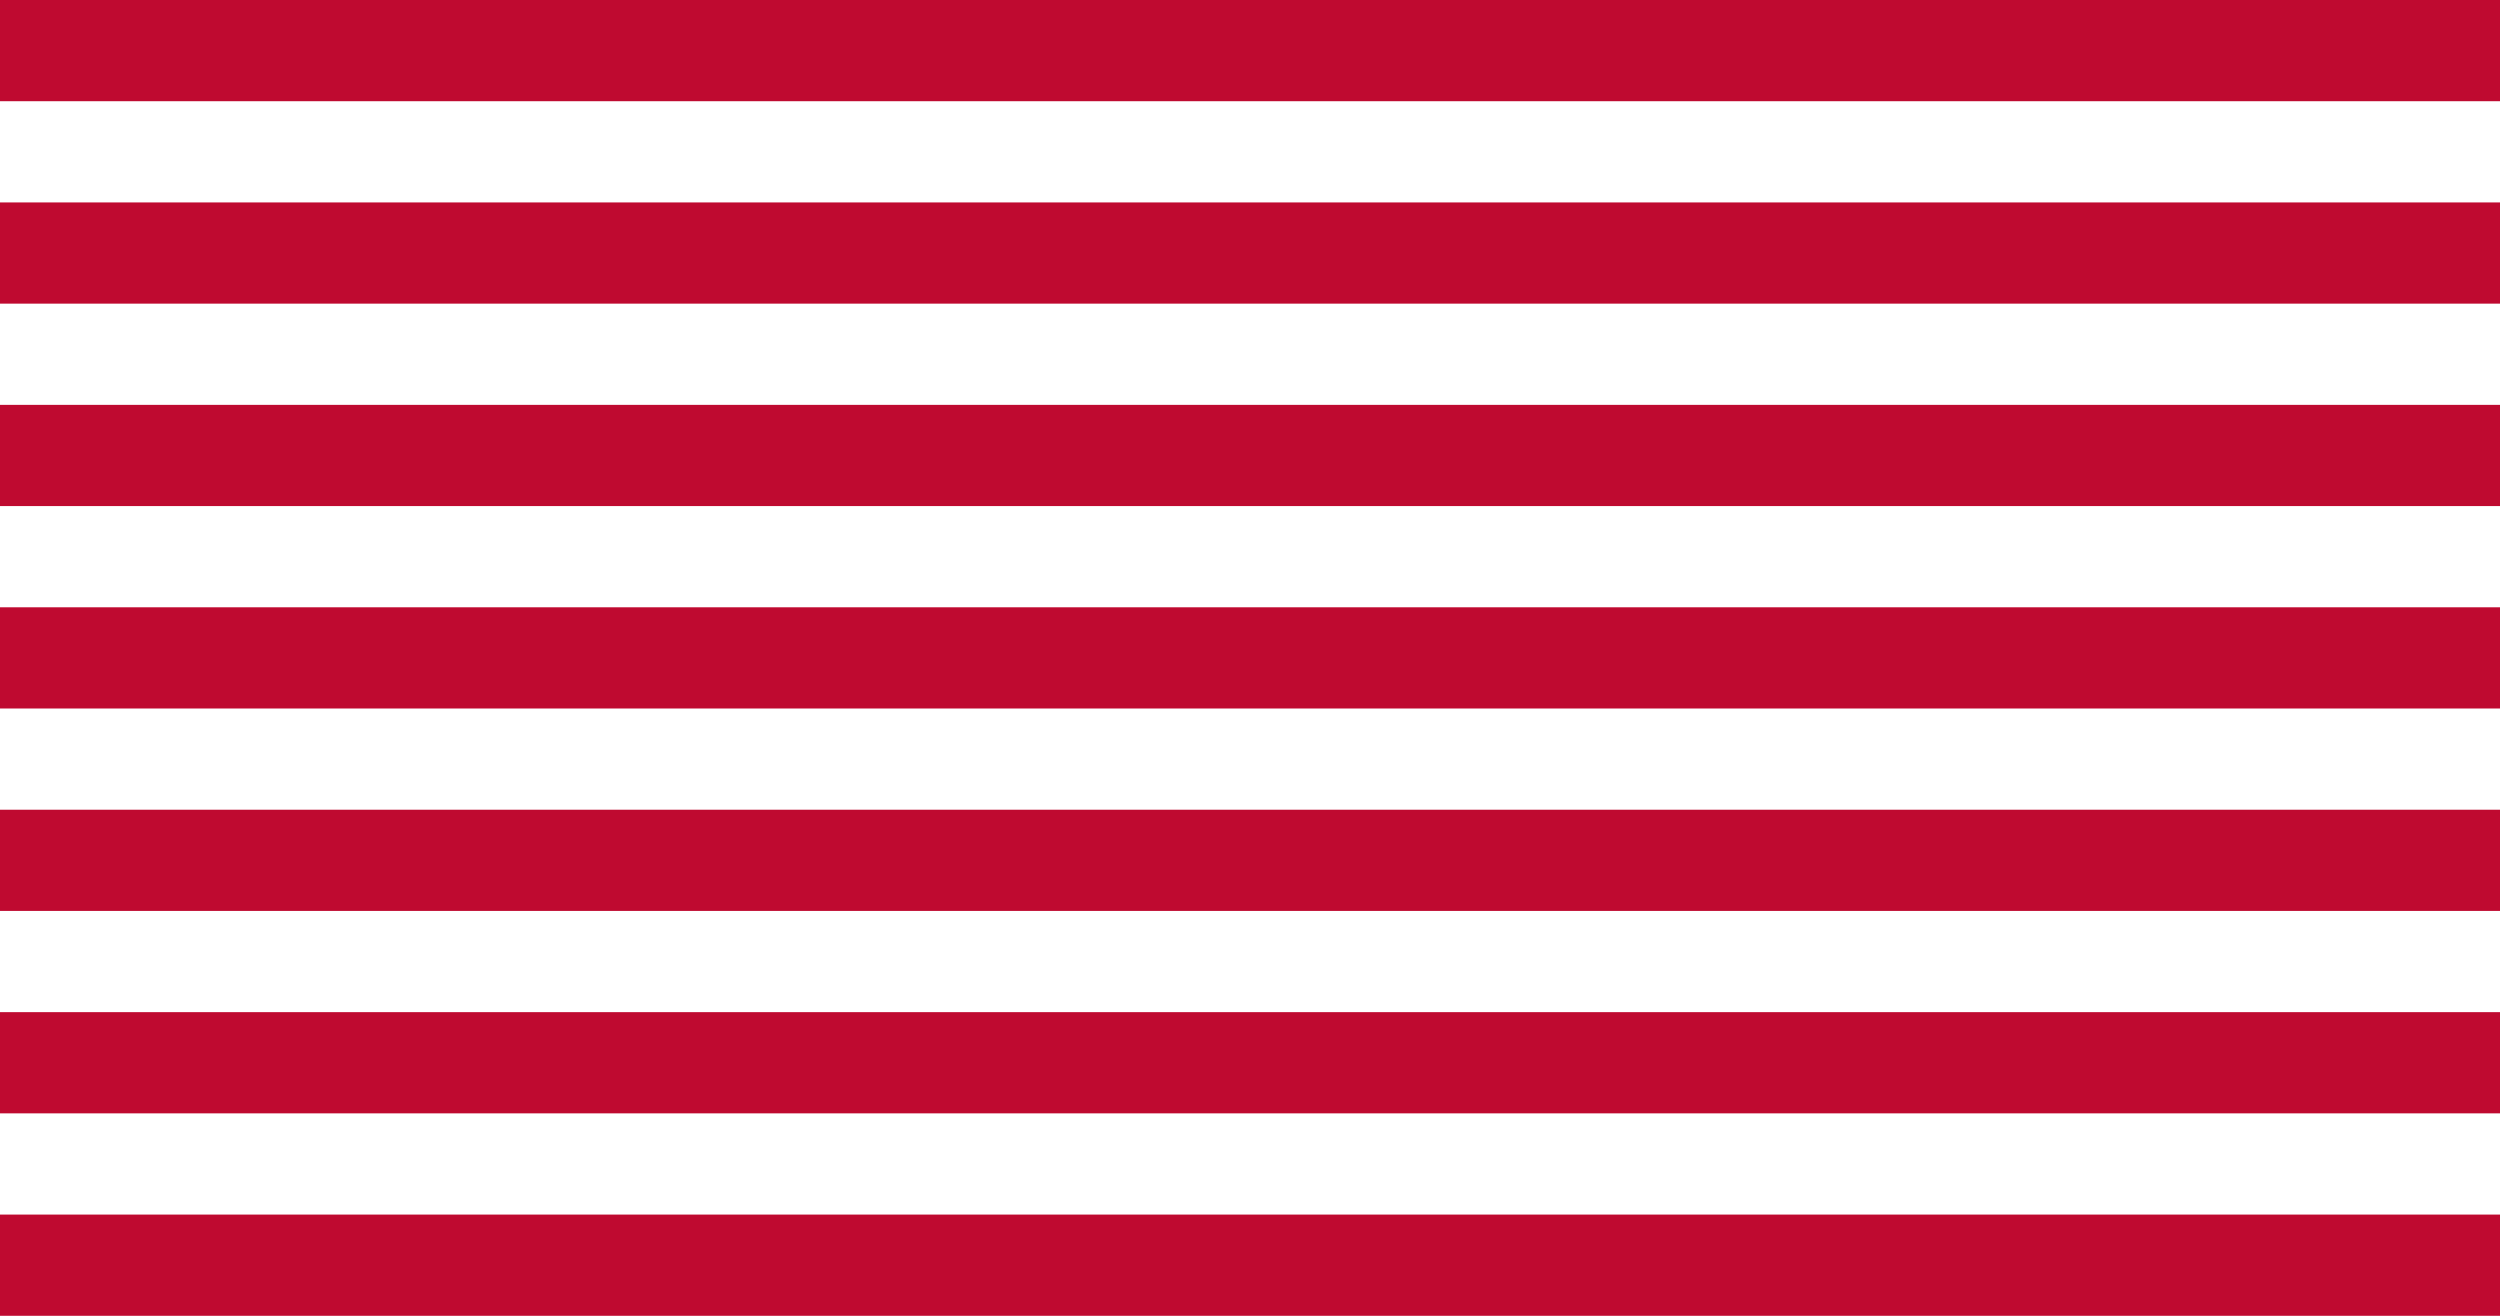 <?xml version="1.0" encoding="UTF-8" standalone="no"?>
<!-- Created with Inkscape (http://www.inkscape.org/) -->
<svg xmlns:svg="http://www.w3.org/2000/svg" xmlns="http://www.w3.org/2000/svg" version="1.0" width="1330" height="700" viewBox="0 0 18525 9750" id="Flag of the United States">
  <defs id="defs34"/>
  <rect width="18525" height="9750" x="0" y="0" style="fill:#bf0a30" id="red background"/>
  <g style="fill:#ffffff" id="g4">
    <rect width="18525" height="750" x="0" y="750" id="rect6"/>
    <rect width="18525" height="750" x="0" y="2250" id="rect8"/>
    <rect width="18525" height="750" x="0" y="3750" id="rect10"/>
    <rect width="18525" height="750" x="0" y="5250" id="rect12"/>
    <rect width="18525" height="750" x="0" y="6750" id="rect14"/>
    <rect width="18525" height="750" x="0" y="8250" id="rect16"/>
  </g>
</svg>